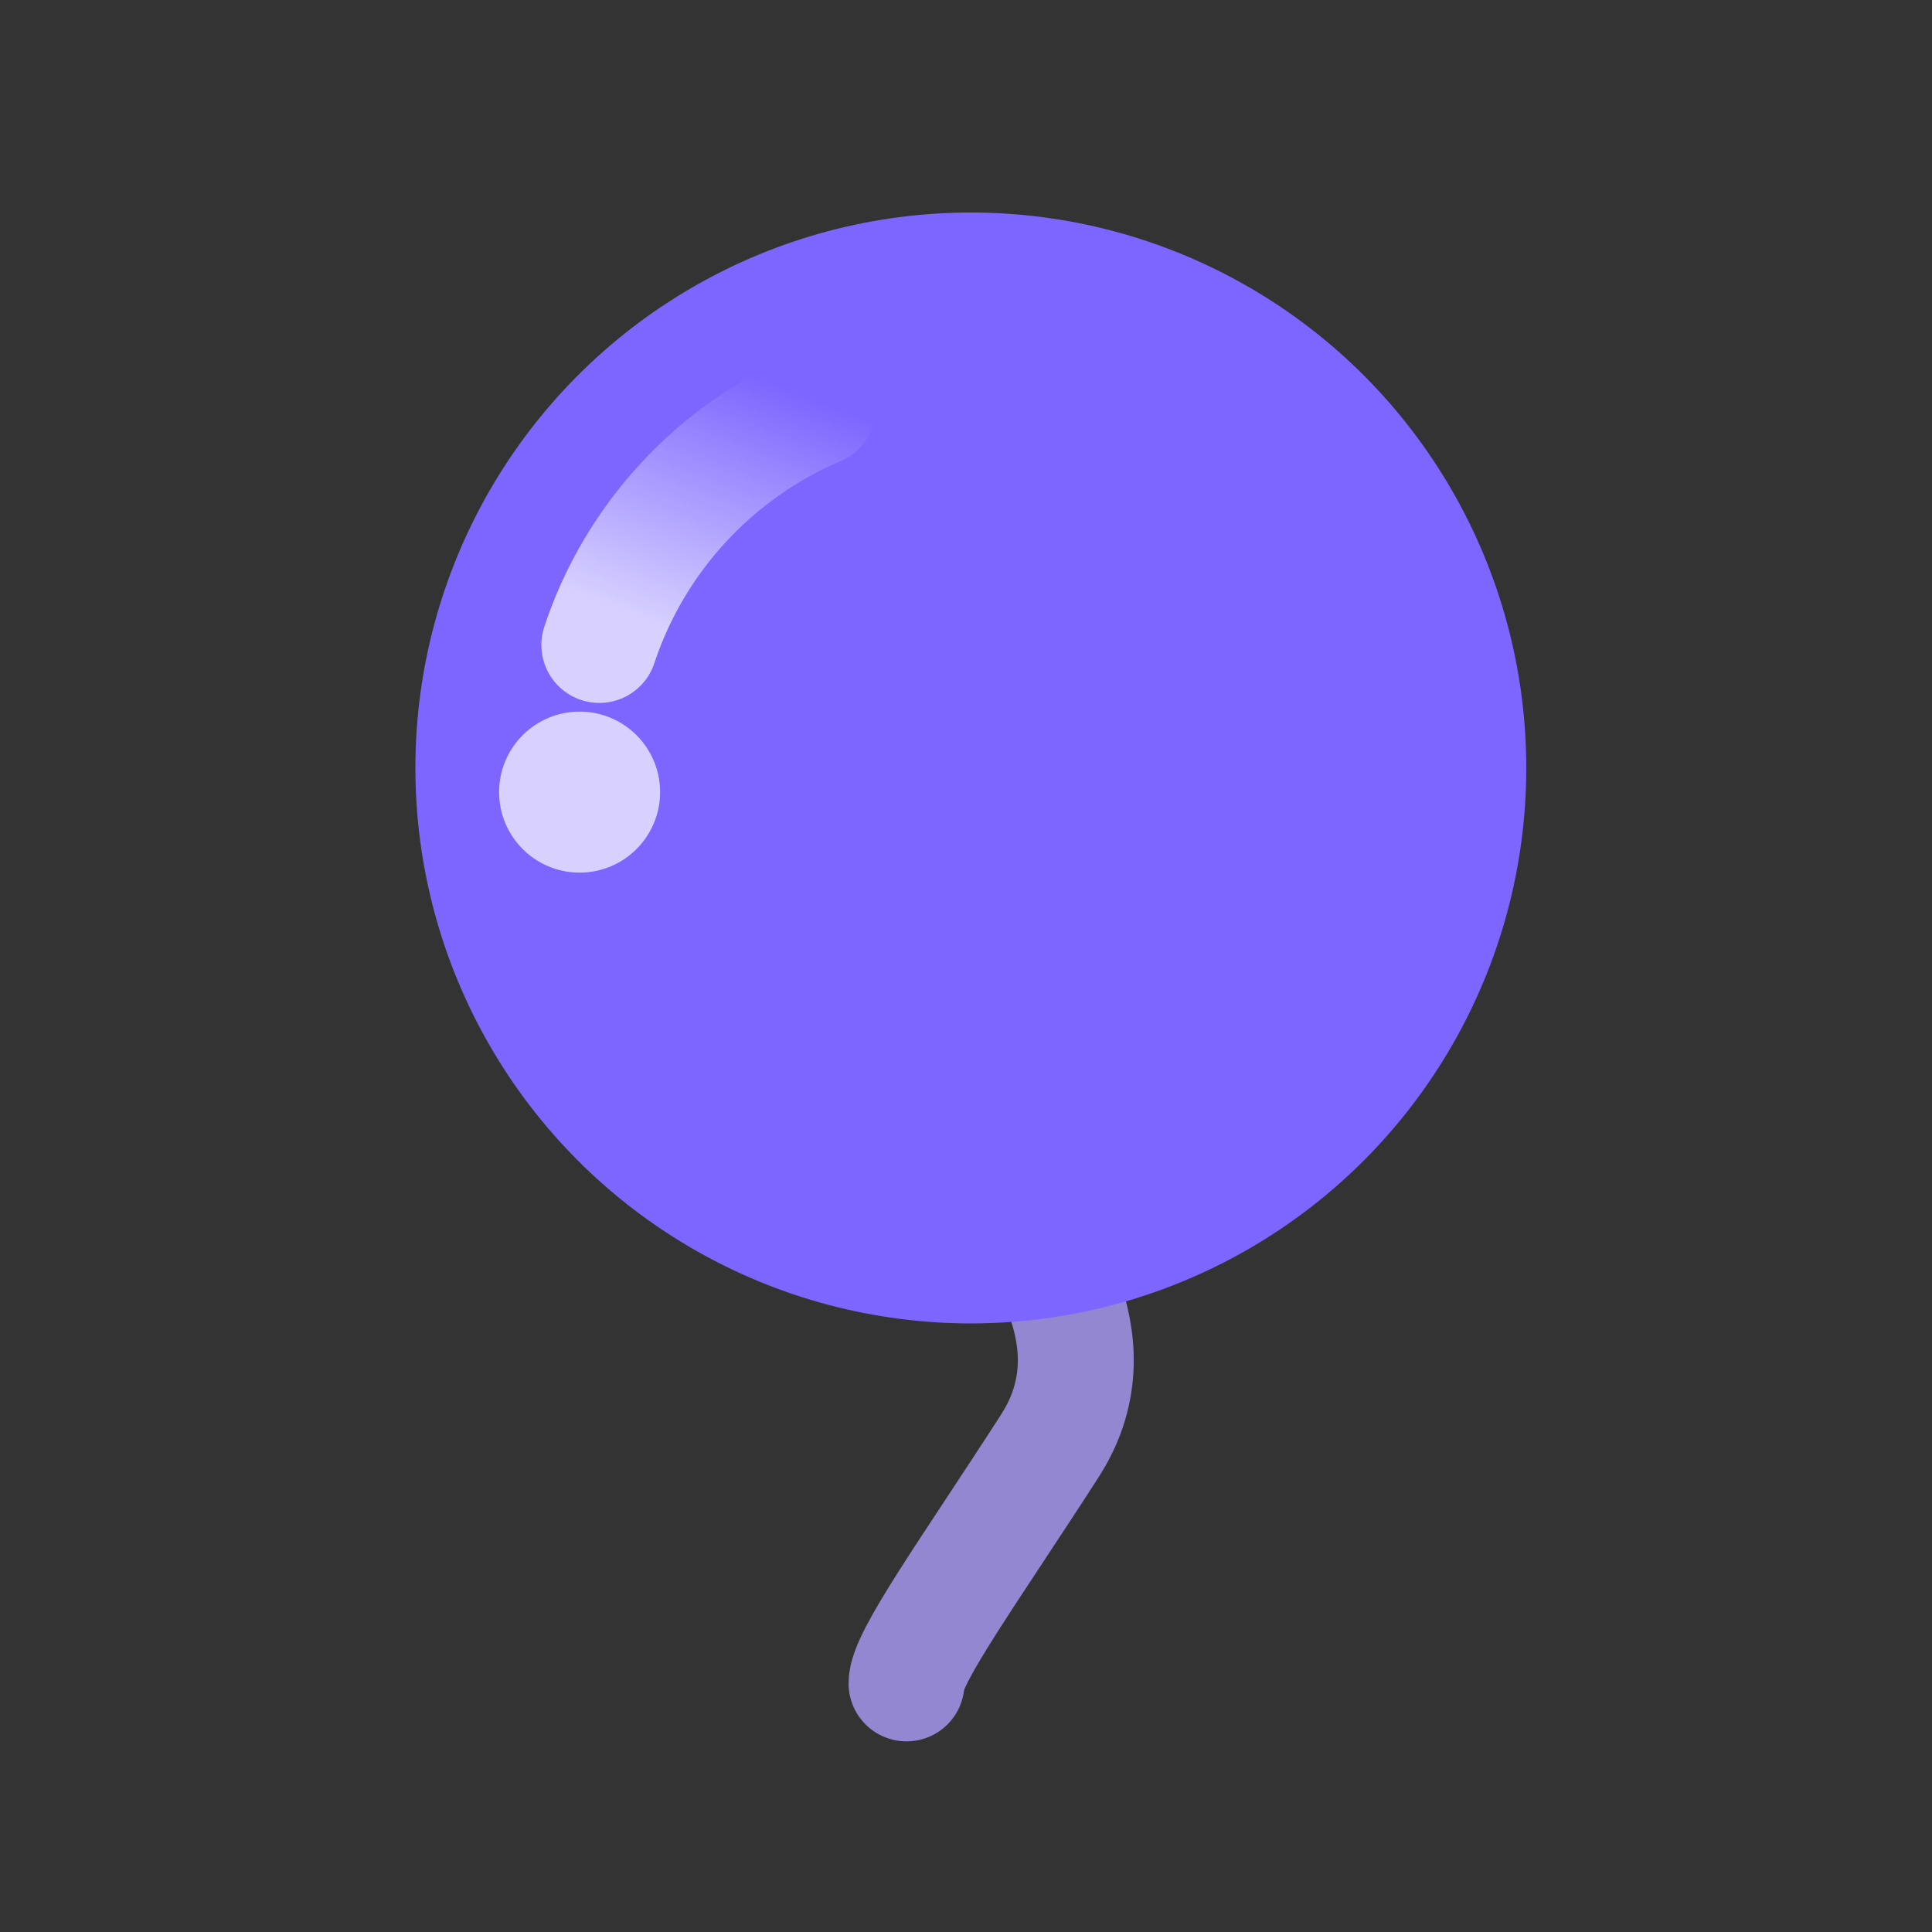 <svg height="24" viewBox="0 0 24 24" width="24" xmlns="http://www.w3.org/2000/svg" xmlns:xlink="http://www.w3.org/1999/xlink"><rect x="0" y="0" width="24" height="24" fill="#333333" stroke="none"/><linearGradient id="a" x1="50%" x2="88.018%" y1="100%" y2="-6.979%"><stop offset="0" stop-color="#fff"/><stop offset="0" stop-color="#fff" stop-opacity=".992"/><stop offset="1" stop-color="#fff" stop-opacity="0"/></linearGradient><g fill="none" fill-rule="evenodd"><path d="m12 14.312c1.35 1.413 1.698 2.628 1.043 3.647-.983 1.528-1.782 2.628-1.782 2.953" stroke="#9287d0" stroke-linecap="round" stroke-linejoin="round" stroke-width="1.44"/><circle cx="12.06" cy="9.54" fill="#7c66ff" fill-rule="evenodd" r="6.9"/><path d="m10.163 5.064c-1.279.543-2.278 1.618-2.718 2.948" opacity=".7" stroke="url(#a)" stroke-linecap="round" stroke-linejoin="round" stroke-width="1.44"/><circle cx="7.2" cy="9.84" fill="#fff" fill-rule="evenodd" opacity=".7" r="1"/></g></svg>